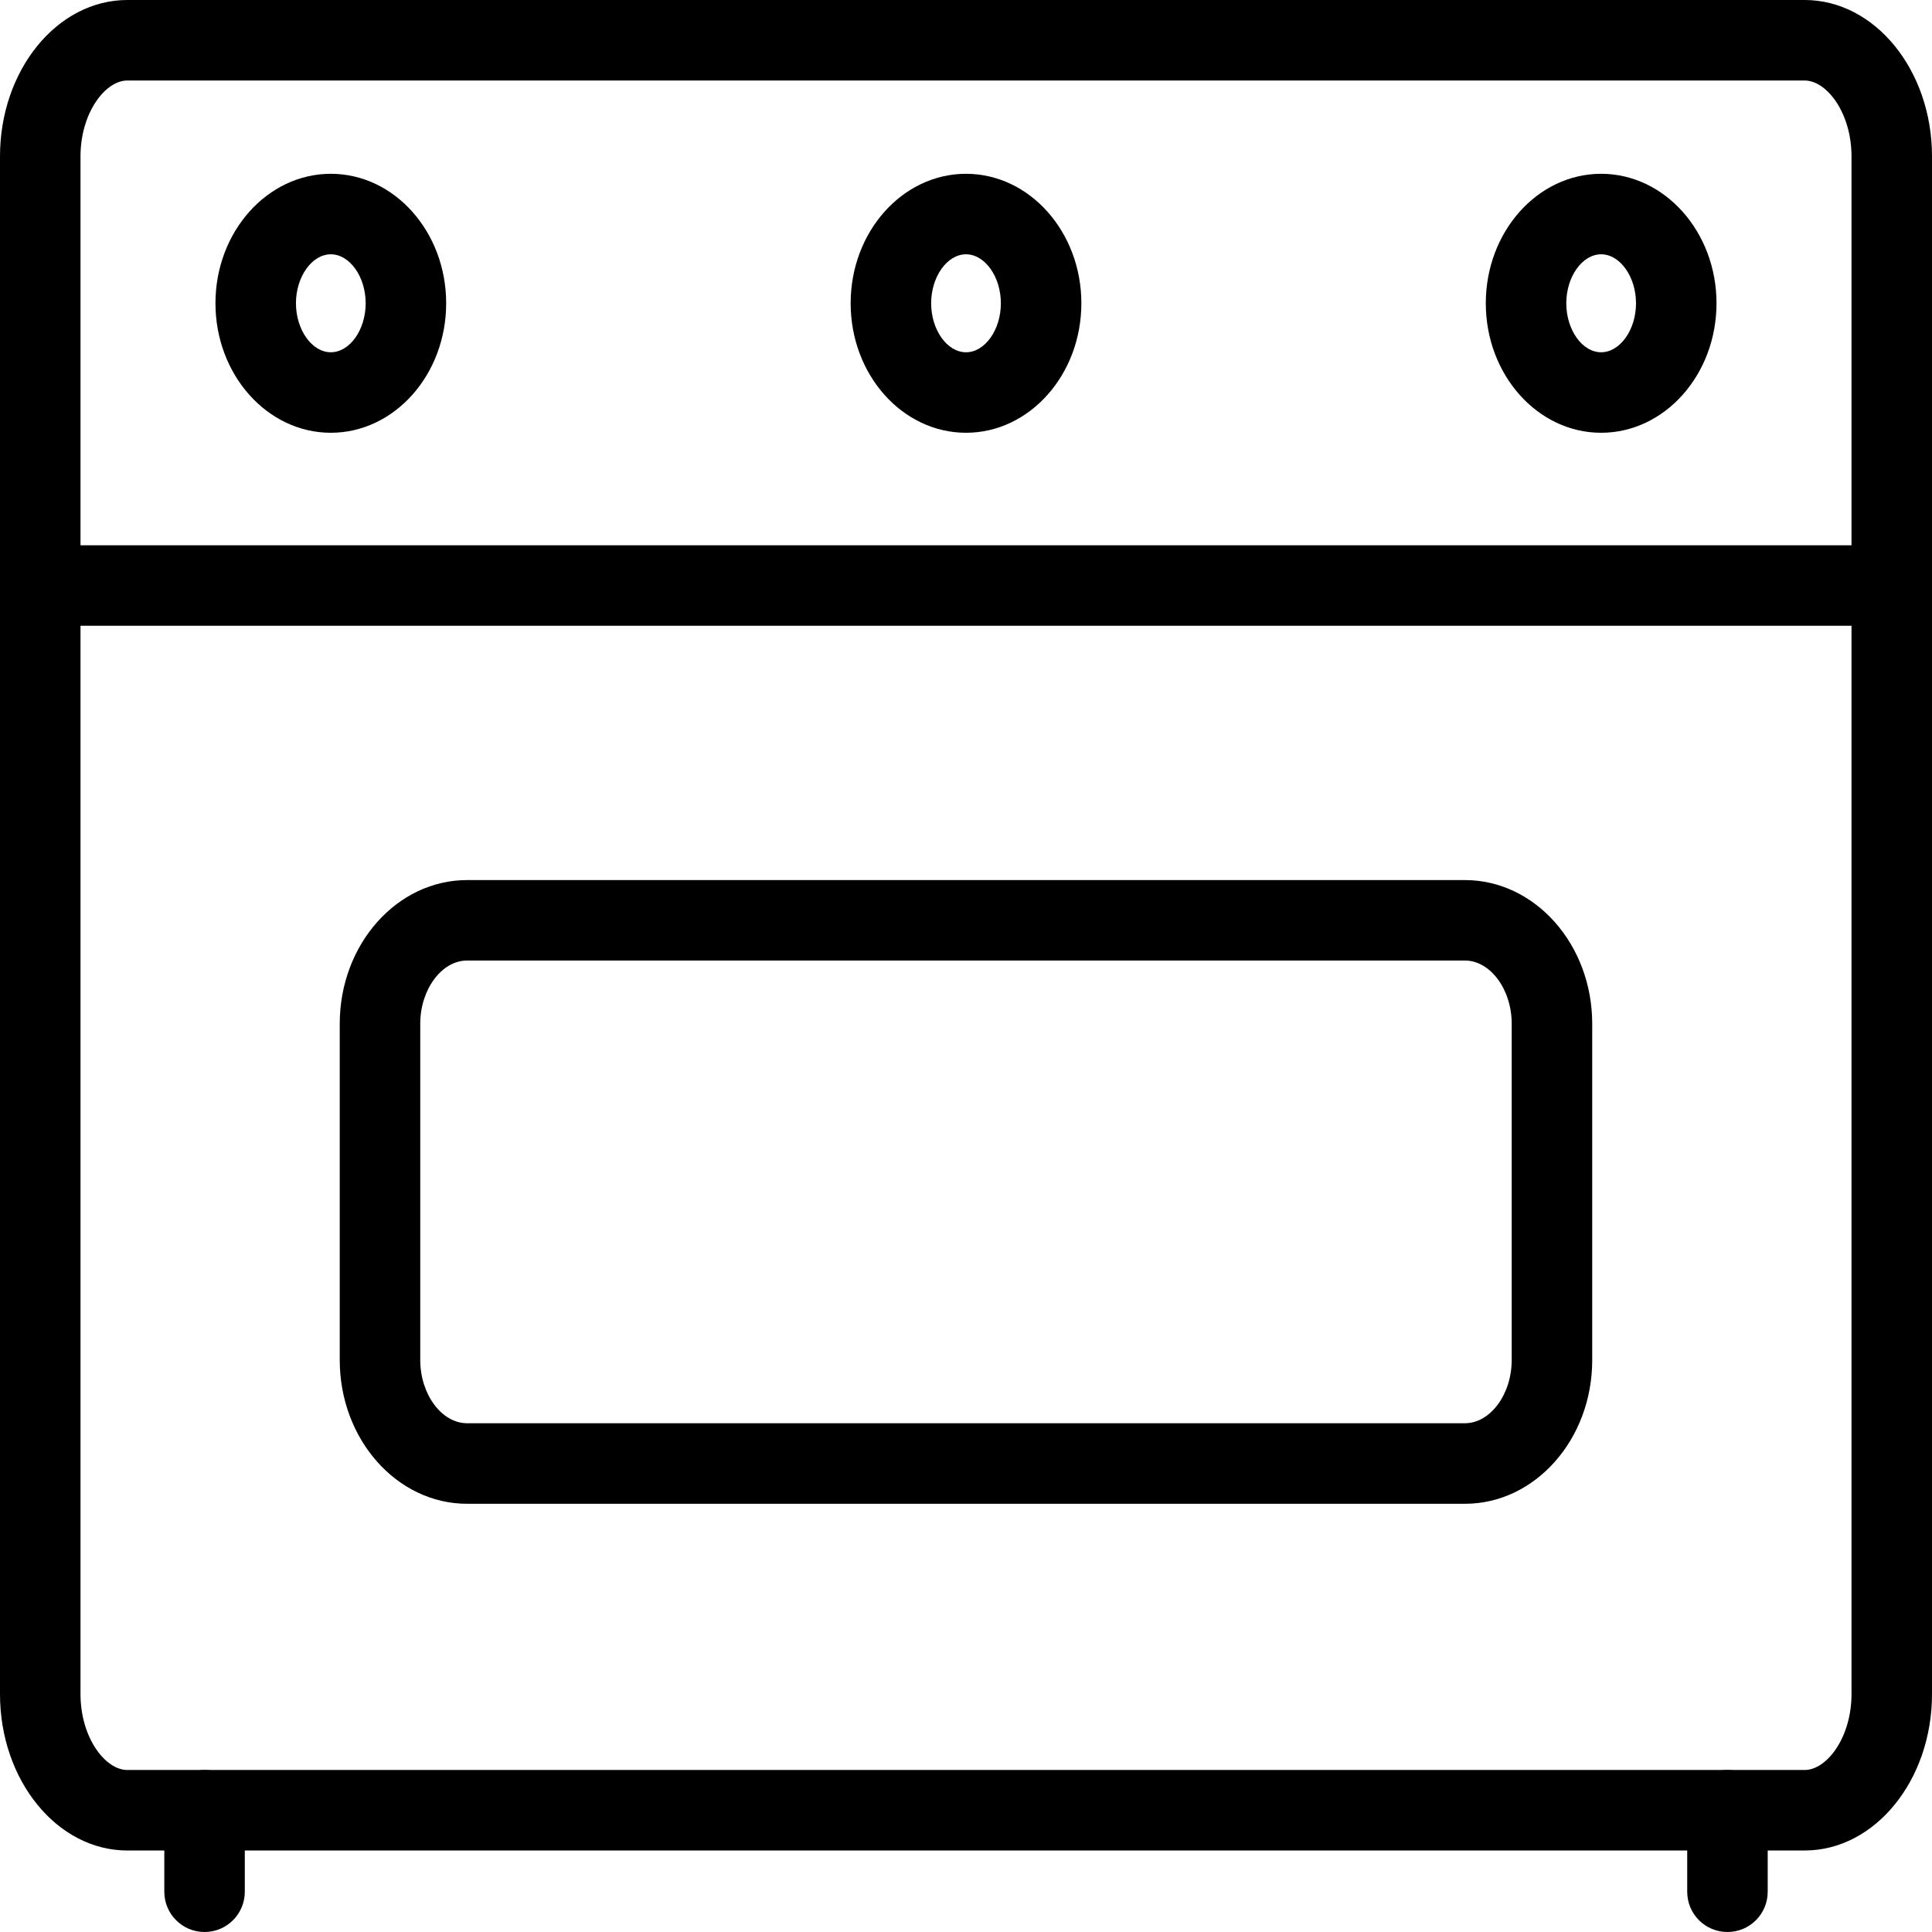 <?xml version="1.0" encoding="utf-8"?>
<!-- Generator: Adobe Illustrator 17.0.0, SVG Export Plug-In . SVG Version: 6.00 Build 0)  -->
<!DOCTYPE svg PUBLIC "-//W3C//DTD SVG 1.1//EN" "http://www.w3.org/Graphics/SVG/1.1/DTD/svg11.dtd">
<svg version="1.1" id="Layer_1" xmlns="http://www.w3.org/2000/svg" xmlns:xlink="http://www.w3.org/1999/xlink" x="0px" y="0px"
	 width="187.549px" height="187.549px" viewBox="4.721 6.222 187.549 187.549" enable-background="new 4.721 6.222 187.549 187.549"
	 xml:space="preserve">
<g>
	<path d="M179.908,185.859H17.08c-6.814,0-12.359-6.814-12.359-15.18V21.402c0-8.369,5.544-15.18,12.359-15.18h162.828
		c6.818,0,12.363,6.81,12.363,15.18v149.277C192.27,179.045,186.726,185.859,179.908,185.859z M17.08,14.037
		c-2.145,0-4.544,3.149-4.544,7.365v149.277c0,4.216,2.399,7.365,4.544,7.365h162.828c2.149,0,4.548-3.149,4.548-7.365V21.402
		c0-4.216-2.399-7.365-4.548-7.365H17.08z"/>
	<path d="M146.93,152.202H50.061c-6.814,0-12.359-6.259-12.359-13.949V105.6c0-7.69,5.544-13.945,12.359-13.945h96.869
		c6.81,0,12.355,6.256,12.355,13.945v32.653C159.289,145.946,153.745,152.202,146.93,152.202z M50.061,99.465
		c-2.462,0-4.544,2.809-4.544,6.131v32.653c0,3.329,2.083,6.134,4.544,6.134h96.869c2.462,0,4.54-2.809,4.54-6.134v-32.653
		c0-3.325-2.079-6.131-4.54-6.131H50.061z"/>
	<path d="M188.363,66.969H8.629c-2.157,0-3.907-1.75-3.907-3.907s1.75-3.907,3.907-3.907h179.734c2.161,0,3.907,1.75,3.907,3.907
		S190.524,66.969,188.363,66.969z"/>
	<g>
		<path d="M36.835,48.233c-6.173,0-11.198-5.638-11.198-12.57s5.025-12.57,11.198-12.57c6.177,0,11.198,5.638,11.198,12.57
			S43.009,48.233,36.835,48.233z M36.835,30.908c-1.833,0-3.384,2.18-3.384,4.755c0,2.575,1.551,4.755,3.384,4.755
			c1.836,0,3.384-2.176,3.384-4.755C40.219,33.085,38.668,30.908,36.835,30.908z"/>
		<path d="M98.496,48.233c-6.177,0-11.198-5.638-11.198-12.57s5.021-12.57,11.198-12.57c6.173,0,11.198,5.638,11.198,12.57
			S104.669,48.233,98.496,48.233z M98.496,30.908c-1.836,0-3.384,2.18-3.384,4.755c0,2.575,1.547,4.755,3.384,4.755
			s3.384-2.176,3.384-4.755C101.88,33.085,100.332,30.908,98.496,30.908z"/>
		<path d="M160.149,48.233c-6.173,0-11.194-5.638-11.194-12.57s5.021-12.57,11.194-12.57c6.177,0,11.202,5.638,11.202,12.57
			S166.326,48.233,160.149,48.233z M160.149,30.908c-1.833,0-3.38,2.18-3.38,4.755c0,2.575,1.547,4.755,3.38,4.755
			c1.836,0,3.388-2.176,3.388-4.755C163.536,33.085,161.985,30.908,160.149,30.908z"/>
	</g>
	<g>
		<path d="M24.578,193.771c-2.157,0-3.907-1.747-3.907-3.907v-7.912c0-2.161,1.75-3.907,3.907-3.907s3.907,1.747,3.907,3.907v7.912
			C28.485,192.025,26.735,193.771,24.578,193.771z"/>
		<path d="M172.414,193.771c-2.161,0-3.907-1.747-3.907-3.907v-7.912c0-2.161,1.747-3.907,3.907-3.907
			c2.161,0,3.907,1.747,3.907,3.907v7.912C176.321,192.025,174.574,193.771,172.414,193.771z"/>
	</g>
</g>
</svg>
